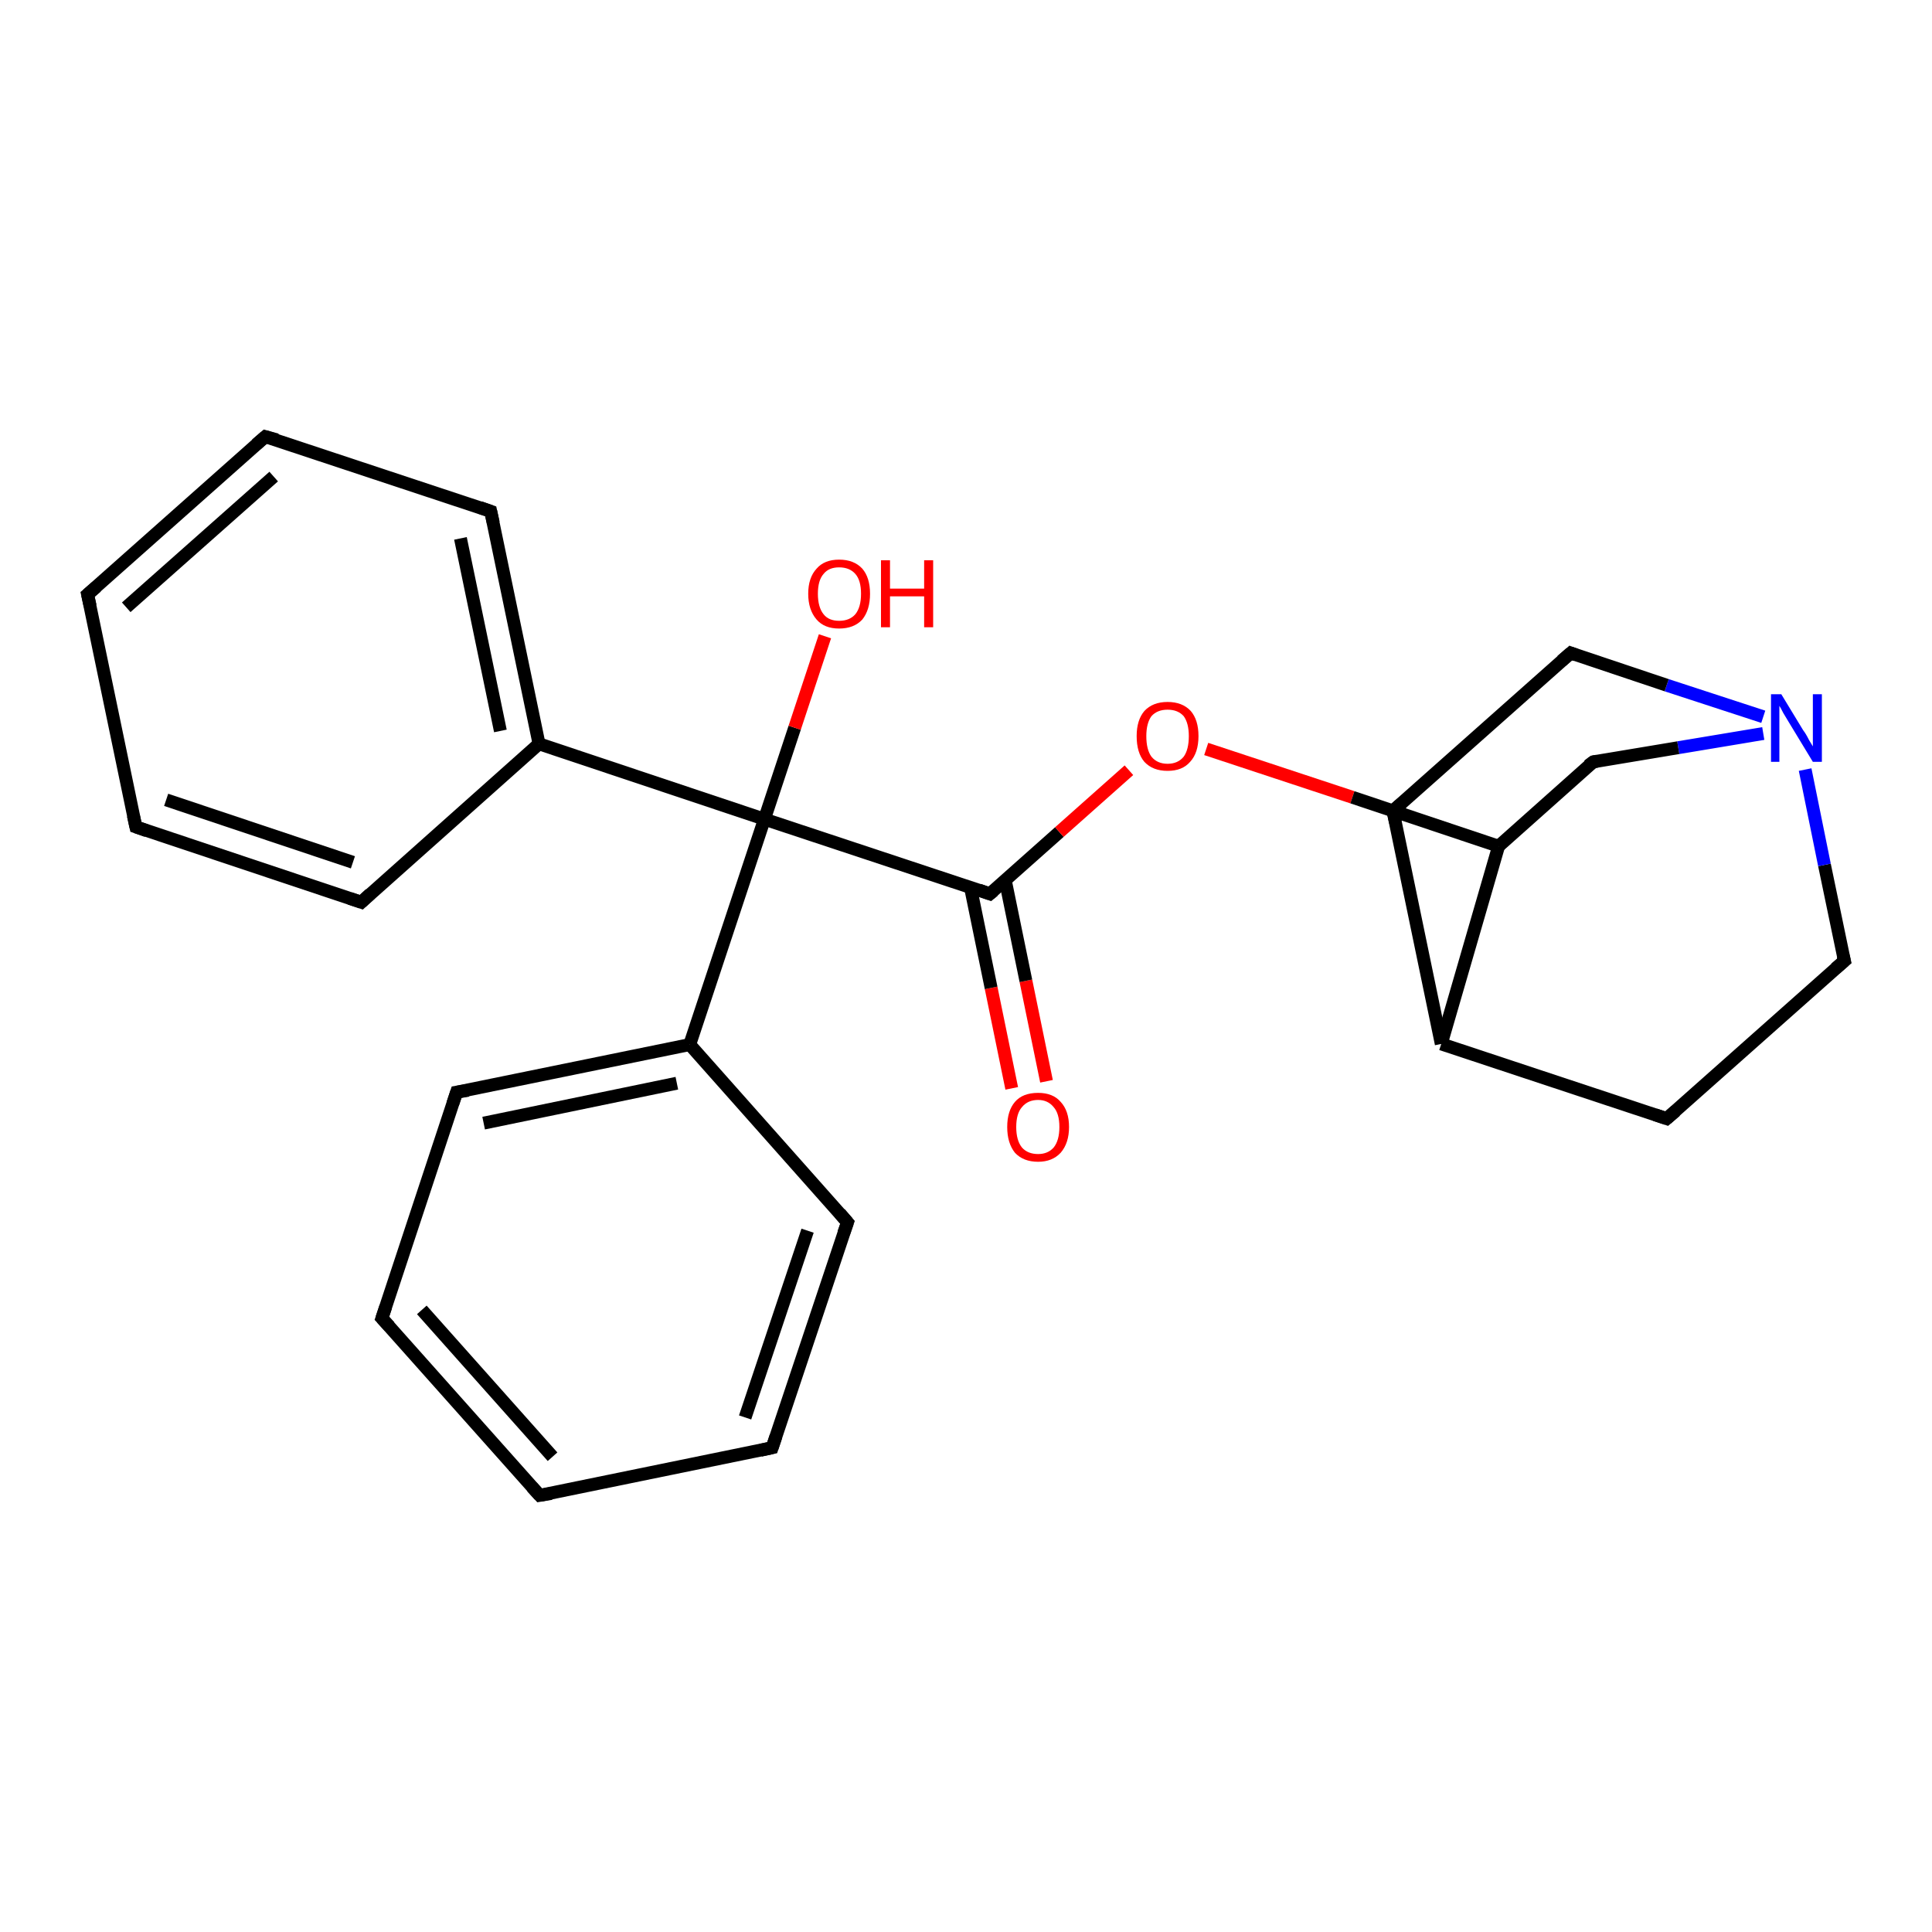 <?xml version='1.0' encoding='iso-8859-1'?>
<svg version='1.1' baseProfile='full'
              xmlns='http://www.w3.org/2000/svg'
                      xmlns:rdkit='http://www.rdkit.org/xml'
                      xmlns:xlink='http://www.w3.org/1999/xlink'
                  xml:space='preserve'
width='300px' height='300px' viewBox='0 0 300 300'>
<!-- END OF HEADER -->
<rect style='opacity:1.0;fill:#FFFFFF;stroke:none' width='300.0' height='300.0' x='0.0' y='0.0'> </rect>
<path class='bond-0 atom-0 atom-1' d='M 157.1,169.0 L 153.9,153.4' style='fill:none;fill-rule:evenodd;stroke:#FF0000;stroke-width:2.0px;stroke-linecap:butt;stroke-linejoin:miter;stroke-opacity:1' />
<path class='bond-0 atom-0 atom-1' d='M 153.9,153.4 L 150.7,137.8' style='fill:none;fill-rule:evenodd;stroke:#000000;stroke-width:2.0px;stroke-linecap:butt;stroke-linejoin:miter;stroke-opacity:1' />
<path class='bond-0 atom-0 atom-1' d='M 162.5,167.9 L 159.3,152.3' style='fill:none;fill-rule:evenodd;stroke:#FF0000;stroke-width:2.0px;stroke-linecap:butt;stroke-linejoin:miter;stroke-opacity:1' />
<path class='bond-0 atom-0 atom-1' d='M 159.3,152.3 L 156.1,136.7' style='fill:none;fill-rule:evenodd;stroke:#000000;stroke-width:2.0px;stroke-linecap:butt;stroke-linejoin:miter;stroke-opacity:1' />
<path class='bond-1 atom-1 atom-2' d='M 153.7,138.8 L 164.5,129.2' style='fill:none;fill-rule:evenodd;stroke:#000000;stroke-width:2.0px;stroke-linecap:butt;stroke-linejoin:miter;stroke-opacity:1' />
<path class='bond-1 atom-1 atom-2' d='M 164.5,129.2 L 175.3,119.6' style='fill:none;fill-rule:evenodd;stroke:#FF0000;stroke-width:2.0px;stroke-linecap:butt;stroke-linejoin:miter;stroke-opacity:1' />
<path class='bond-2 atom-2 atom-3' d='M 187.3,116.3 L 210.0,123.8' style='fill:none;fill-rule:evenodd;stroke:#FF0000;stroke-width:2.0px;stroke-linecap:butt;stroke-linejoin:miter;stroke-opacity:1' />
<path class='bond-2 atom-2 atom-3' d='M 210.0,123.8 L 232.7,131.4' style='fill:none;fill-rule:evenodd;stroke:#000000;stroke-width:2.0px;stroke-linecap:butt;stroke-linejoin:miter;stroke-opacity:1' />
<path class='bond-3 atom-3 atom-4' d='M 232.7,131.4 L 223.8,162.1' style='fill:none;fill-rule:evenodd;stroke:#000000;stroke-width:2.0px;stroke-linecap:butt;stroke-linejoin:miter;stroke-opacity:1' />
<path class='bond-4 atom-4 atom-5' d='M 223.8,162.1 L 258.8,173.7' style='fill:none;fill-rule:evenodd;stroke:#000000;stroke-width:2.0px;stroke-linecap:butt;stroke-linejoin:miter;stroke-opacity:1' />
<path class='bond-5 atom-5 atom-6' d='M 258.8,173.7 L 286.4,149.2' style='fill:none;fill-rule:evenodd;stroke:#000000;stroke-width:2.0px;stroke-linecap:butt;stroke-linejoin:miter;stroke-opacity:1' />
<path class='bond-6 atom-6 atom-7' d='M 286.4,149.2 L 283.3,134.3' style='fill:none;fill-rule:evenodd;stroke:#000000;stroke-width:2.0px;stroke-linecap:butt;stroke-linejoin:miter;stroke-opacity:1' />
<path class='bond-6 atom-6 atom-7' d='M 283.3,134.3 L 280.3,119.5' style='fill:none;fill-rule:evenodd;stroke:#0000FF;stroke-width:2.0px;stroke-linecap:butt;stroke-linejoin:miter;stroke-opacity:1' />
<path class='bond-7 atom-7 atom-8' d='M 273.8,111.3 L 258.8,106.4' style='fill:none;fill-rule:evenodd;stroke:#0000FF;stroke-width:2.0px;stroke-linecap:butt;stroke-linejoin:miter;stroke-opacity:1' />
<path class='bond-7 atom-7 atom-8' d='M 258.8,106.4 L 243.9,101.4' style='fill:none;fill-rule:evenodd;stroke:#000000;stroke-width:2.0px;stroke-linecap:butt;stroke-linejoin:miter;stroke-opacity:1' />
<path class='bond-8 atom-8 atom-9' d='M 243.9,101.4 L 216.3,125.9' style='fill:none;fill-rule:evenodd;stroke:#000000;stroke-width:2.0px;stroke-linecap:butt;stroke-linejoin:miter;stroke-opacity:1' />
<path class='bond-9 atom-7 atom-10' d='M 273.8,113.9 L 260.6,116.1' style='fill:none;fill-rule:evenodd;stroke:#0000FF;stroke-width:2.0px;stroke-linecap:butt;stroke-linejoin:miter;stroke-opacity:1' />
<path class='bond-9 atom-7 atom-10' d='M 260.6,116.1 L 247.4,118.3' style='fill:none;fill-rule:evenodd;stroke:#000000;stroke-width:2.0px;stroke-linecap:butt;stroke-linejoin:miter;stroke-opacity:1' />
<path class='bond-10 atom-1 atom-11' d='M 153.7,138.8 L 118.7,127.2' style='fill:none;fill-rule:evenodd;stroke:#000000;stroke-width:2.0px;stroke-linecap:butt;stroke-linejoin:miter;stroke-opacity:1' />
<path class='bond-11 atom-11 atom-12' d='M 118.7,127.2 L 123.4,113.0' style='fill:none;fill-rule:evenodd;stroke:#000000;stroke-width:2.0px;stroke-linecap:butt;stroke-linejoin:miter;stroke-opacity:1' />
<path class='bond-11 atom-11 atom-12' d='M 123.4,113.0 L 128.1,98.8' style='fill:none;fill-rule:evenodd;stroke:#FF0000;stroke-width:2.0px;stroke-linecap:butt;stroke-linejoin:miter;stroke-opacity:1' />
<path class='bond-12 atom-11 atom-13' d='M 118.7,127.2 L 83.7,115.5' style='fill:none;fill-rule:evenodd;stroke:#000000;stroke-width:2.0px;stroke-linecap:butt;stroke-linejoin:miter;stroke-opacity:1' />
<path class='bond-13 atom-13 atom-14' d='M 83.7,115.5 L 76.2,79.4' style='fill:none;fill-rule:evenodd;stroke:#000000;stroke-width:2.0px;stroke-linecap:butt;stroke-linejoin:miter;stroke-opacity:1' />
<path class='bond-13 atom-13 atom-14' d='M 77.7,113.5 L 71.5,83.6' style='fill:none;fill-rule:evenodd;stroke:#000000;stroke-width:2.0px;stroke-linecap:butt;stroke-linejoin:miter;stroke-opacity:1' />
<path class='bond-14 atom-14 atom-15' d='M 76.2,79.4 L 41.2,67.8' style='fill:none;fill-rule:evenodd;stroke:#000000;stroke-width:2.0px;stroke-linecap:butt;stroke-linejoin:miter;stroke-opacity:1' />
<path class='bond-15 atom-15 atom-16' d='M 41.2,67.8 L 13.6,92.3' style='fill:none;fill-rule:evenodd;stroke:#000000;stroke-width:2.0px;stroke-linecap:butt;stroke-linejoin:miter;stroke-opacity:1' />
<path class='bond-15 atom-15 atom-16' d='M 42.5,74.0 L 19.6,94.3' style='fill:none;fill-rule:evenodd;stroke:#000000;stroke-width:2.0px;stroke-linecap:butt;stroke-linejoin:miter;stroke-opacity:1' />
<path class='bond-16 atom-16 atom-17' d='M 13.6,92.3 L 21.1,128.4' style='fill:none;fill-rule:evenodd;stroke:#000000;stroke-width:2.0px;stroke-linecap:butt;stroke-linejoin:miter;stroke-opacity:1' />
<path class='bond-17 atom-17 atom-18' d='M 21.1,128.4 L 56.1,140.1' style='fill:none;fill-rule:evenodd;stroke:#000000;stroke-width:2.0px;stroke-linecap:butt;stroke-linejoin:miter;stroke-opacity:1' />
<path class='bond-17 atom-17 atom-18' d='M 25.8,124.2 L 54.8,133.9' style='fill:none;fill-rule:evenodd;stroke:#000000;stroke-width:2.0px;stroke-linecap:butt;stroke-linejoin:miter;stroke-opacity:1' />
<path class='bond-18 atom-11 atom-19' d='M 118.7,127.2 L 107.1,162.2' style='fill:none;fill-rule:evenodd;stroke:#000000;stroke-width:2.0px;stroke-linecap:butt;stroke-linejoin:miter;stroke-opacity:1' />
<path class='bond-19 atom-19 atom-20' d='M 107.1,162.2 L 70.9,169.6' style='fill:none;fill-rule:evenodd;stroke:#000000;stroke-width:2.0px;stroke-linecap:butt;stroke-linejoin:miter;stroke-opacity:1' />
<path class='bond-19 atom-19 atom-20' d='M 105.1,168.2 L 75.1,174.4' style='fill:none;fill-rule:evenodd;stroke:#000000;stroke-width:2.0px;stroke-linecap:butt;stroke-linejoin:miter;stroke-opacity:1' />
<path class='bond-20 atom-20 atom-21' d='M 70.9,169.6 L 59.3,204.7' style='fill:none;fill-rule:evenodd;stroke:#000000;stroke-width:2.0px;stroke-linecap:butt;stroke-linejoin:miter;stroke-opacity:1' />
<path class='bond-21 atom-21 atom-22' d='M 59.3,204.7 L 83.8,232.2' style='fill:none;fill-rule:evenodd;stroke:#000000;stroke-width:2.0px;stroke-linecap:butt;stroke-linejoin:miter;stroke-opacity:1' />
<path class='bond-21 atom-21 atom-22' d='M 65.5,203.4 L 85.8,226.2' style='fill:none;fill-rule:evenodd;stroke:#000000;stroke-width:2.0px;stroke-linecap:butt;stroke-linejoin:miter;stroke-opacity:1' />
<path class='bond-22 atom-22 atom-23' d='M 83.8,232.2 L 119.9,224.8' style='fill:none;fill-rule:evenodd;stroke:#000000;stroke-width:2.0px;stroke-linecap:butt;stroke-linejoin:miter;stroke-opacity:1' />
<path class='bond-23 atom-23 atom-24' d='M 119.9,224.8 L 131.6,189.8' style='fill:none;fill-rule:evenodd;stroke:#000000;stroke-width:2.0px;stroke-linecap:butt;stroke-linejoin:miter;stroke-opacity:1' />
<path class='bond-23 atom-23 atom-24' d='M 115.7,220.1 L 125.4,191.1' style='fill:none;fill-rule:evenodd;stroke:#000000;stroke-width:2.0px;stroke-linecap:butt;stroke-linejoin:miter;stroke-opacity:1' />
<path class='bond-24 atom-9 atom-4' d='M 216.3,125.9 L 223.8,162.1' style='fill:none;fill-rule:evenodd;stroke:#000000;stroke-width:2.0px;stroke-linecap:butt;stroke-linejoin:miter;stroke-opacity:1' />
<path class='bond-25 atom-10 atom-3' d='M 247.4,118.3 L 232.7,131.4' style='fill:none;fill-rule:evenodd;stroke:#000000;stroke-width:2.0px;stroke-linecap:butt;stroke-linejoin:miter;stroke-opacity:1' />
<path class='bond-26 atom-18 atom-13' d='M 56.1,140.1 L 83.7,115.5' style='fill:none;fill-rule:evenodd;stroke:#000000;stroke-width:2.0px;stroke-linecap:butt;stroke-linejoin:miter;stroke-opacity:1' />
<path class='bond-27 atom-24 atom-19' d='M 131.6,189.8 L 107.1,162.2' style='fill:none;fill-rule:evenodd;stroke:#000000;stroke-width:2.0px;stroke-linecap:butt;stroke-linejoin:miter;stroke-opacity:1' />
<path d='M 154.3,138.3 L 153.7,138.8 L 152.0,138.2' style='fill:none;stroke:#000000;stroke-width:2.0px;stroke-linecap:butt;stroke-linejoin:miter;stroke-opacity:1;' />
<path d='M 257.0,173.1 L 258.8,173.7 L 260.2,172.5' style='fill:none;stroke:#000000;stroke-width:2.0px;stroke-linecap:butt;stroke-linejoin:miter;stroke-opacity:1;' />
<path d='M 285.0,150.4 L 286.4,149.2 L 286.2,148.4' style='fill:none;stroke:#000000;stroke-width:2.0px;stroke-linecap:butt;stroke-linejoin:miter;stroke-opacity:1;' />
<path d='M 244.7,101.7 L 243.9,101.4 L 242.5,102.6' style='fill:none;stroke:#000000;stroke-width:2.0px;stroke-linecap:butt;stroke-linejoin:miter;stroke-opacity:1;' />
<path d='M 217.7,124.7 L 216.3,125.9 L 216.7,127.7' style='fill:none;stroke:#000000;stroke-width:2.0px;stroke-linecap:butt;stroke-linejoin:miter;stroke-opacity:1;' />
<path d='M 248.0,118.2 L 247.4,118.3 L 246.6,118.9' style='fill:none;stroke:#000000;stroke-width:2.0px;stroke-linecap:butt;stroke-linejoin:miter;stroke-opacity:1;' />
<path d='M 76.6,81.2 L 76.2,79.4 L 74.5,78.8' style='fill:none;stroke:#000000;stroke-width:2.0px;stroke-linecap:butt;stroke-linejoin:miter;stroke-opacity:1;' />
<path d='M 43.0,68.3 L 41.2,67.8 L 39.8,69.0' style='fill:none;stroke:#000000;stroke-width:2.0px;stroke-linecap:butt;stroke-linejoin:miter;stroke-opacity:1;' />
<path d='M 15.0,91.1 L 13.6,92.3 L 14.0,94.1' style='fill:none;stroke:#000000;stroke-width:2.0px;stroke-linecap:butt;stroke-linejoin:miter;stroke-opacity:1;' />
<path d='M 20.7,126.6 L 21.1,128.4 L 22.8,129.0' style='fill:none;stroke:#000000;stroke-width:2.0px;stroke-linecap:butt;stroke-linejoin:miter;stroke-opacity:1;' />
<path d='M 54.3,139.5 L 56.1,140.1 L 57.5,138.8' style='fill:none;stroke:#000000;stroke-width:2.0px;stroke-linecap:butt;stroke-linejoin:miter;stroke-opacity:1;' />
<path d='M 72.7,169.3 L 70.9,169.6 L 70.3,171.4' style='fill:none;stroke:#000000;stroke-width:2.0px;stroke-linecap:butt;stroke-linejoin:miter;stroke-opacity:1;' />
<path d='M 59.9,202.9 L 59.3,204.7 L 60.5,206.0' style='fill:none;stroke:#000000;stroke-width:2.0px;stroke-linecap:butt;stroke-linejoin:miter;stroke-opacity:1;' />
<path d='M 82.6,230.9 L 83.8,232.2 L 85.6,231.9' style='fill:none;stroke:#000000;stroke-width:2.0px;stroke-linecap:butt;stroke-linejoin:miter;stroke-opacity:1;' />
<path d='M 118.1,225.2 L 119.9,224.8 L 120.5,223.0' style='fill:none;stroke:#000000;stroke-width:2.0px;stroke-linecap:butt;stroke-linejoin:miter;stroke-opacity:1;' />
<path d='M 131.0,191.5 L 131.6,189.8 L 130.4,188.4' style='fill:none;stroke:#000000;stroke-width:2.0px;stroke-linecap:butt;stroke-linejoin:miter;stroke-opacity:1;' />
<path class='atom-0' d='M 156.4 175.0
Q 156.4 172.5, 157.6 171.1
Q 158.8 169.7, 161.2 169.7
Q 163.5 169.7, 164.7 171.1
Q 166.0 172.5, 166.0 175.0
Q 166.0 177.5, 164.7 179.0
Q 163.4 180.4, 161.2 180.4
Q 158.9 180.4, 157.6 179.0
Q 156.4 177.5, 156.4 175.0
M 161.2 179.2
Q 162.7 179.2, 163.6 178.2
Q 164.5 177.1, 164.5 175.0
Q 164.5 172.9, 163.6 171.9
Q 162.7 170.8, 161.2 170.8
Q 159.6 170.8, 158.7 171.9
Q 157.8 172.9, 157.8 175.0
Q 157.8 177.1, 158.7 178.2
Q 159.6 179.2, 161.2 179.2
' fill='#FF0000'/>
<path class='atom-2' d='M 176.5 114.3
Q 176.5 111.8, 177.7 110.4
Q 179.0 109.0, 181.3 109.0
Q 183.6 109.0, 184.9 110.4
Q 186.1 111.8, 186.1 114.3
Q 186.1 116.9, 184.8 118.3
Q 183.6 119.7, 181.3 119.7
Q 179.0 119.7, 177.7 118.3
Q 176.5 116.9, 176.5 114.3
M 181.3 118.6
Q 182.9 118.6, 183.8 117.5
Q 184.6 116.4, 184.6 114.3
Q 184.6 112.3, 183.8 111.2
Q 182.9 110.2, 181.3 110.2
Q 179.7 110.2, 178.8 111.2
Q 178.0 112.3, 178.0 114.3
Q 178.0 116.4, 178.8 117.5
Q 179.7 118.6, 181.3 118.6
' fill='#FF0000'/>
<path class='atom-7' d='M 276.6 107.8
L 280.0 113.4
Q 280.4 113.9, 280.9 114.9
Q 281.5 115.9, 281.5 115.9
L 281.5 107.8
L 282.9 107.8
L 282.9 118.3
L 281.5 118.3
L 277.8 112.2
Q 277.4 111.5, 276.9 110.7
Q 276.5 109.9, 276.3 109.6
L 276.3 118.3
L 275.0 118.3
L 275.0 107.8
L 276.6 107.8
' fill='#0000FF'/>
<path class='atom-12' d='M 125.5 92.2
Q 125.5 89.7, 126.8 88.3
Q 128.0 86.9, 130.3 86.9
Q 132.6 86.9, 133.9 88.3
Q 135.1 89.7, 135.1 92.2
Q 135.1 94.7, 133.9 96.2
Q 132.6 97.6, 130.3 97.6
Q 128.0 97.6, 126.8 96.2
Q 125.5 94.7, 125.5 92.2
M 130.3 96.4
Q 131.9 96.4, 132.8 95.4
Q 133.7 94.3, 133.7 92.2
Q 133.7 90.1, 132.8 89.1
Q 131.9 88.1, 130.3 88.1
Q 128.7 88.1, 127.9 89.1
Q 127.0 90.1, 127.0 92.2
Q 127.0 94.3, 127.9 95.4
Q 128.7 96.4, 130.3 96.4
' fill='#FF0000'/>
<path class='atom-12' d='M 136.8 87.0
L 138.2 87.0
L 138.2 91.4
L 143.5 91.4
L 143.5 87.0
L 144.9 87.0
L 144.9 97.4
L 143.5 97.4
L 143.5 92.6
L 138.2 92.6
L 138.2 97.4
L 136.8 97.4
L 136.8 87.0
' fill='#FF0000'/>
</svg>
